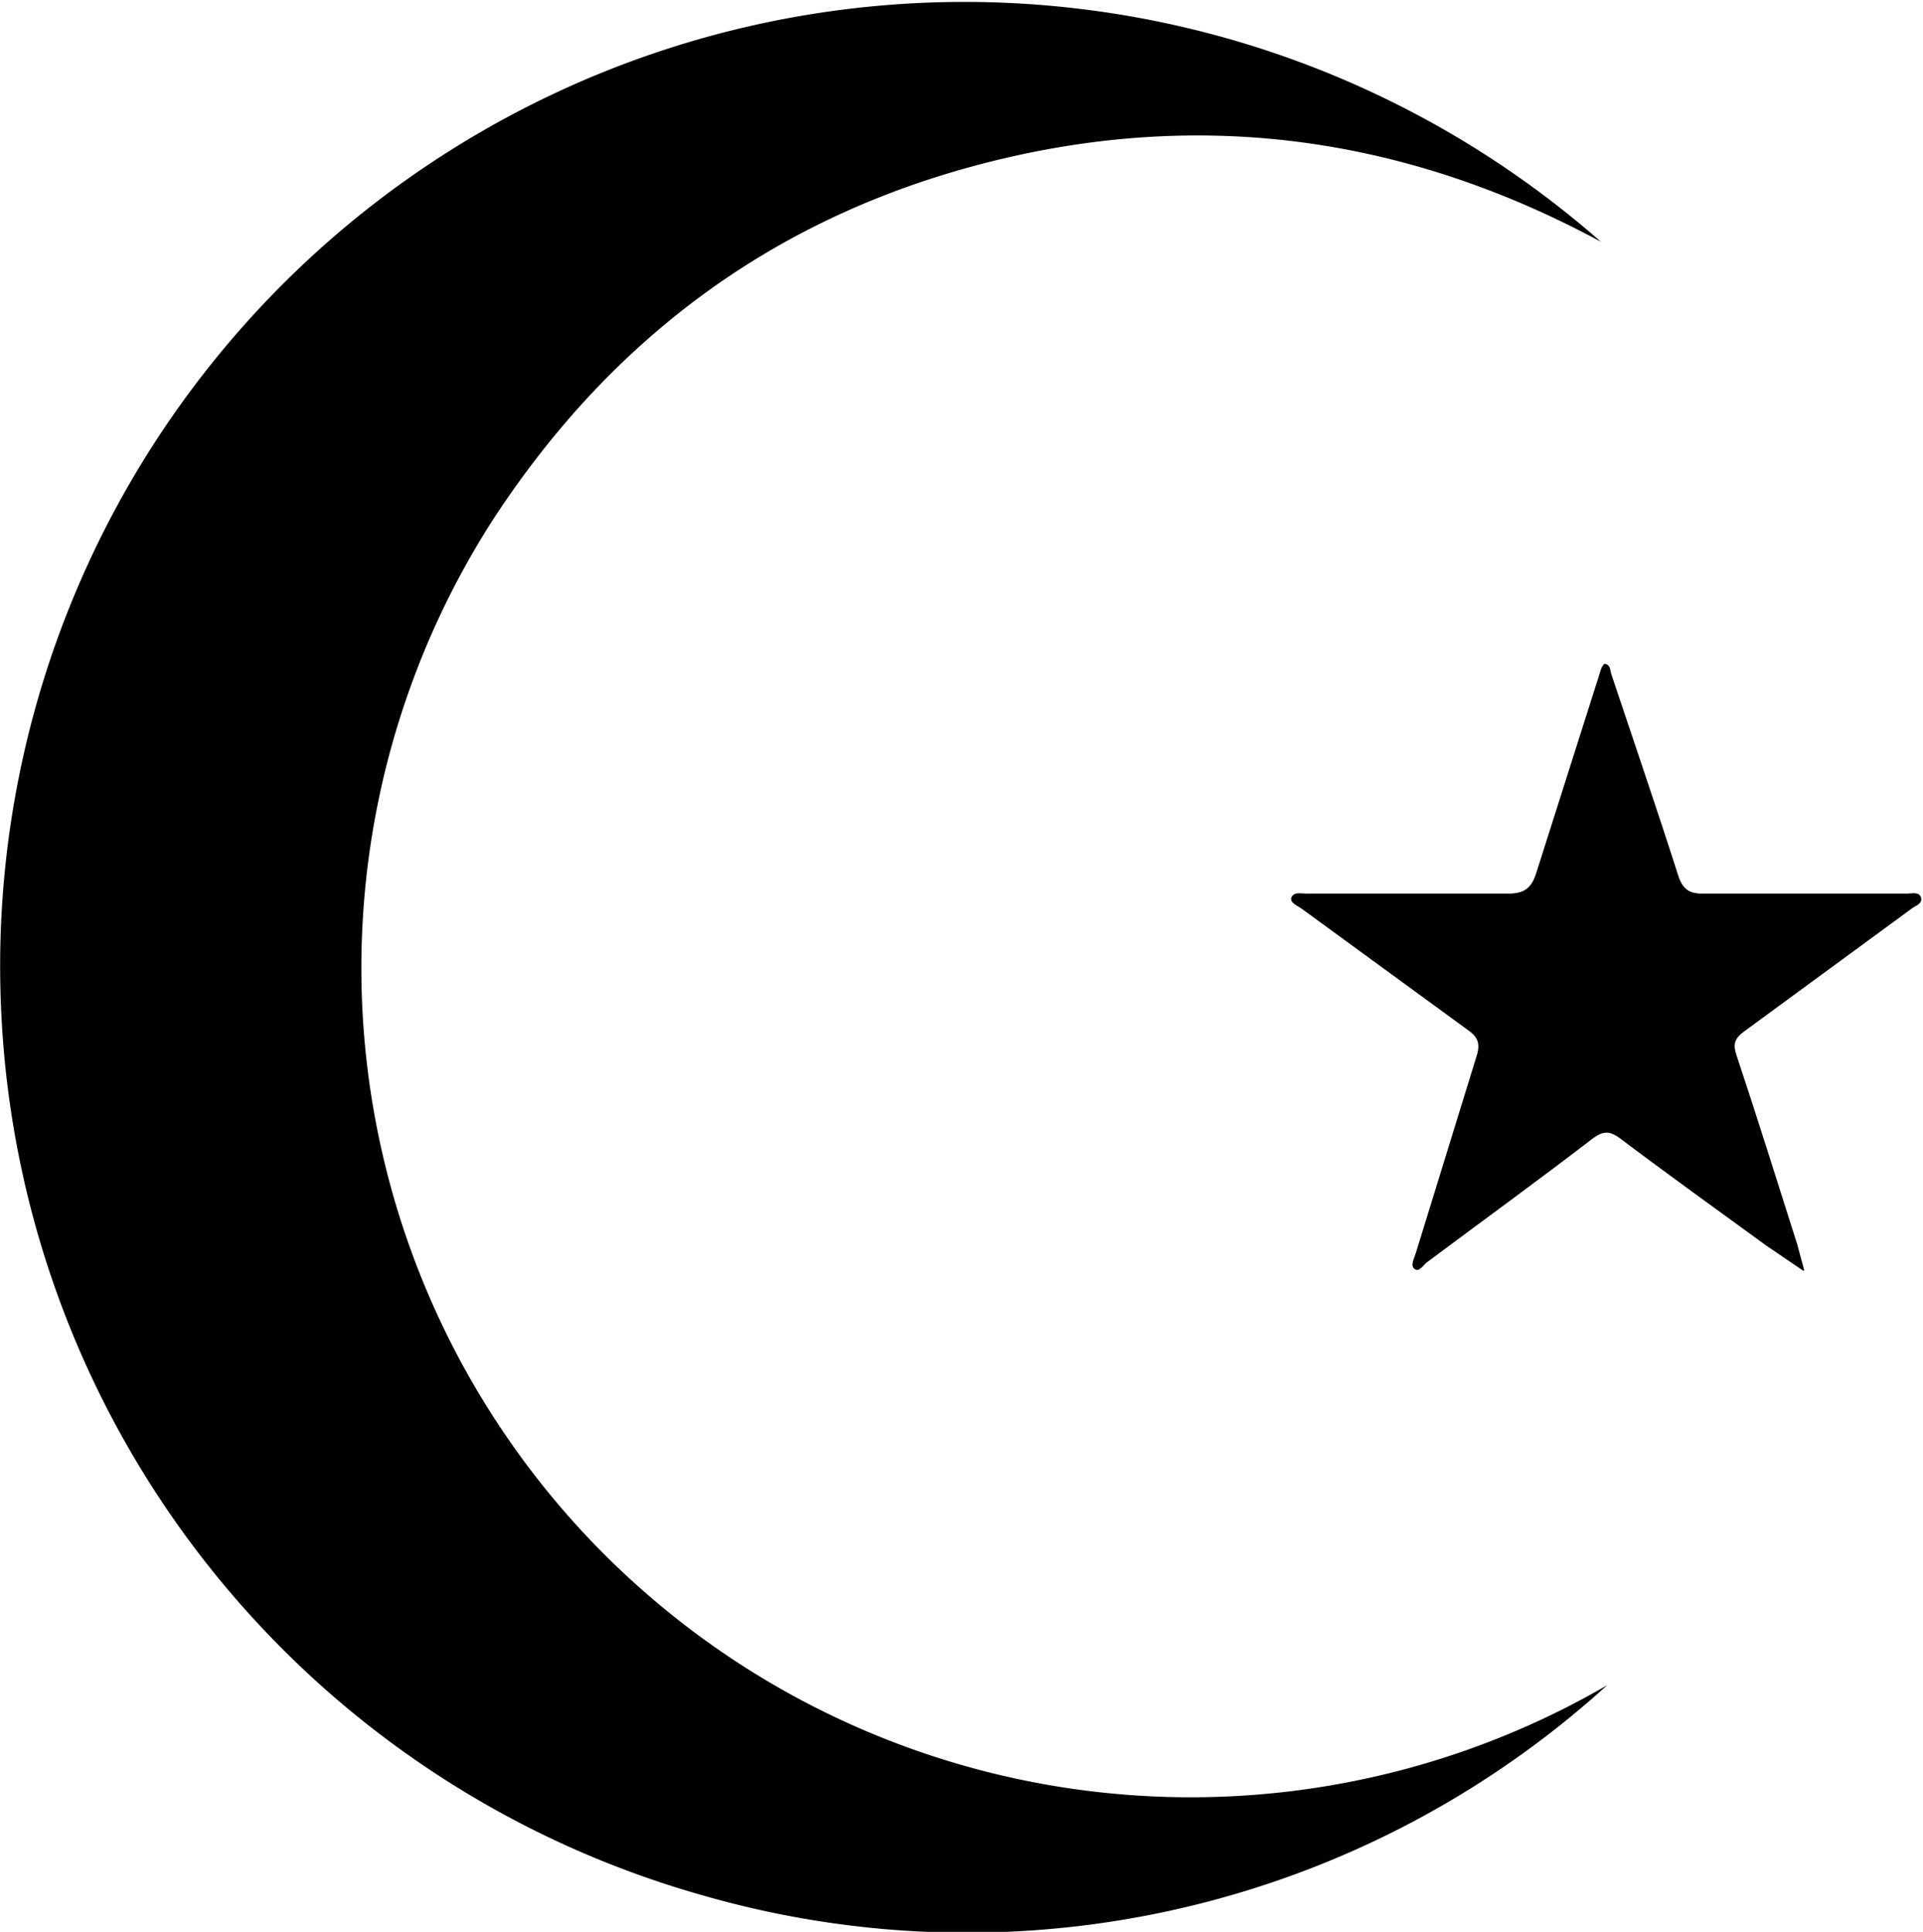 <?xml version="1.0" encoding="UTF-8"?>
<svg id="Muslims" xmlns="http://www.w3.org/2000/svg" xml:space="preserve" viewBox="0 0 275.2 276.5">
  <path d="M230 241.2a136.3 136.3 0 0 1-129 30.2A138 138 0 0 1 .2 145.3 138 138 0 0 1 229.1 34.6c-27.6-14.9-56.7-19.1-87.2-11.5S87.8 48 70.6 74.3A118.7 118.7 0 0 0 230 241.2z"></path>
  <path d="m258.1 181.9-5.3-3.6c-7-5.1-14.1-10.2-21-15.4-1.5-1.1-2.4-1-3.8 0-7.8 6-15.8 11.8-23.7 17.7-.6.4-1.2 1.6-1.9 1-.6-.5 0-1.5.2-2.2l8.7-28.2c.6-1.9.2-2.8-1.4-3.9L186.2 130c-.6-.4-1.6-.8-1.4-1.5.3-.9 1.4-.6 2.1-.6h28.9c2.4 0 3.4-.8 4.1-3.1l8.9-28c.2-.6.3-1.3.8-1.8.9.1.8.9 1 1.5 3.2 9.6 6.5 19.2 9.6 28.9.6 1.8 1.5 2.5 3.4 2.5h29.3c.7 0 1.7-.3 2 .5.3 1-.8 1.2-1.4 1.7l-24 17.6c-1.3 1-1.5 1.8-1 3.3 3 9 5.8 18 8.7 27.1l1 3.7-.1.1z"></path>
</svg>